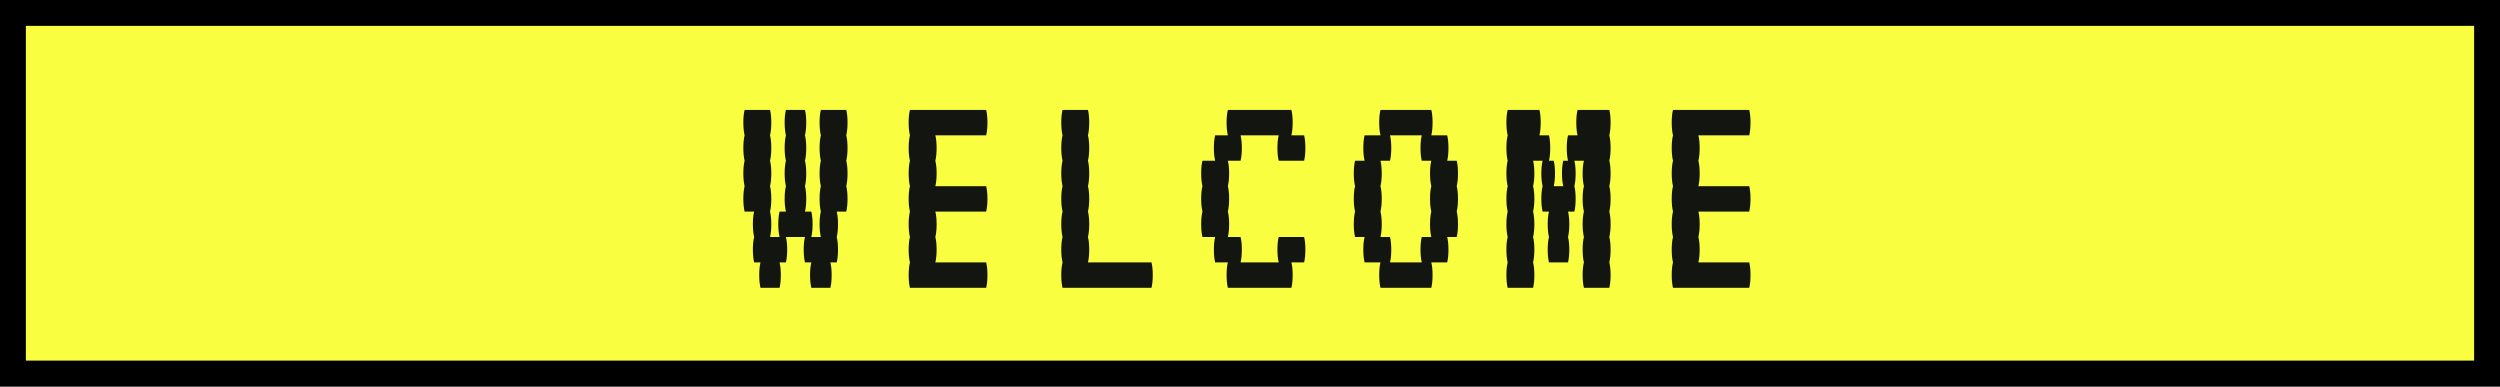 <svg width="304" height="47" viewBox="0 0 304 47" fill="none" xmlns="http://www.w3.org/2000/svg">
<rect x="0" y="0" width="304" height="47" fill="#808080" stroke="none"/>
<rect x="1.573" y="1.573" width="300.853" height="43.853" fill="#FAFE41"/>
<rect x="1.573" y="1.573" width="300.853" height="43.853" stroke="black" stroke-width="3.147"/>
<path d="M102.907 16.458C103.01 16.87 103.061 17.385 103.061 18.003C103.061 18.595 103.01 19.11 102.907 19.548C103.01 19.96 103.061 20.475 103.061 21.093C103.061 21.686 103.01 22.201 102.907 22.638C103.01 23.05 103.061 23.566 103.061 24.184C103.061 24.776 103.01 25.291 102.907 25.729H101.748C101.851 26.141 101.902 26.656 101.902 27.274C101.902 27.866 101.851 28.381 101.748 28.819C101.851 29.231 101.902 29.746 101.902 30.364C101.902 30.957 101.851 31.472 101.748 31.91H100.975C101.078 32.322 101.13 32.837 101.13 33.455C101.13 34.047 101.078 34.562 100.975 35H98.657C98.555 34.562 98.503 34.047 98.503 33.455C98.503 32.837 98.555 32.322 98.657 31.91H97.885C97.782 31.472 97.73 30.957 97.73 30.364C97.73 29.746 97.782 29.231 97.885 28.819H95.567C95.67 29.231 95.722 29.746 95.722 30.364C95.722 30.957 95.67 31.472 95.567 31.91H94.794C94.897 32.322 94.949 32.837 94.949 33.455C94.949 34.047 94.897 34.562 94.794 35H92.477C92.374 34.562 92.322 34.047 92.322 33.455C92.322 32.837 92.374 32.322 92.477 31.91H91.704C91.601 31.472 91.55 30.957 91.55 30.364C91.55 29.746 91.601 29.231 91.704 28.819C91.601 28.381 91.55 27.866 91.55 27.274C91.55 26.656 91.601 26.141 91.704 25.729H90.545C90.442 25.291 90.391 24.776 90.391 24.184C90.391 23.566 90.442 23.05 90.545 22.638C90.442 22.201 90.391 21.686 90.391 21.093C90.391 20.475 90.442 19.96 90.545 19.548C90.442 19.11 90.391 18.595 90.391 18.003C90.391 17.385 90.442 16.87 90.545 16.458C90.442 16.02 90.391 15.505 90.391 14.912C90.391 14.294 90.442 13.779 90.545 13.367H93.636C93.739 13.779 93.79 14.294 93.79 14.912C93.79 15.505 93.739 16.02 93.636 16.458C93.739 16.87 93.79 17.385 93.79 18.003C93.79 18.595 93.739 19.11 93.636 19.548C93.739 19.96 93.79 20.475 93.79 21.093C93.79 21.686 93.739 22.201 93.636 22.638C93.739 23.05 93.79 23.566 93.79 24.184C93.79 24.776 93.739 25.291 93.636 25.729C93.739 26.141 93.79 26.656 93.79 27.274C93.79 27.866 93.739 28.381 93.636 28.819H94.794C94.692 28.381 94.64 27.866 94.64 27.274C94.64 26.656 94.692 26.141 94.794 25.729H95.567C95.464 25.291 95.413 24.776 95.413 24.184C95.413 23.566 95.464 23.05 95.567 22.638C95.464 22.201 95.413 21.686 95.413 21.093C95.413 20.475 95.464 19.96 95.567 19.548C95.464 19.11 95.413 18.595 95.413 18.003C95.413 17.385 95.464 16.87 95.567 16.458C95.464 16.02 95.413 15.505 95.413 14.912C95.413 14.294 95.464 13.779 95.567 13.367H97.885C97.988 13.779 98.039 14.294 98.039 14.912C98.039 15.505 97.988 16.02 97.885 16.458C97.988 16.87 98.039 17.385 98.039 18.003C98.039 18.595 97.988 19.11 97.885 19.548C97.988 19.96 98.039 20.475 98.039 21.093C98.039 21.686 97.988 22.201 97.885 22.638C97.988 23.05 98.039 23.566 98.039 24.184C98.039 24.776 97.988 25.291 97.885 25.729H98.657C98.76 26.141 98.812 26.656 98.812 27.274C98.812 27.866 98.76 28.381 98.657 28.819H99.816C99.713 28.381 99.662 27.866 99.662 27.274C99.662 26.656 99.713 26.141 99.816 25.729C99.713 25.291 99.662 24.776 99.662 24.184C99.662 23.566 99.713 23.05 99.816 22.638C99.713 22.201 99.662 21.686 99.662 21.093C99.662 20.475 99.713 19.96 99.816 19.548C99.713 19.11 99.662 18.595 99.662 18.003C99.662 17.385 99.713 16.87 99.816 16.458C99.713 16.02 99.662 15.505 99.662 14.912C99.662 14.294 99.713 13.779 99.816 13.367H102.907C103.01 13.779 103.061 14.294 103.061 14.912C103.061 15.505 103.01 16.02 102.907 16.458ZM113.738 25.729C113.841 26.141 113.893 26.656 113.893 27.274C113.893 27.866 113.841 28.381 113.738 28.819C113.841 29.231 113.893 29.746 113.893 30.364C113.893 30.957 113.841 31.472 113.738 31.91H119.919C120.022 32.322 120.074 32.837 120.074 33.455C120.074 34.047 120.022 34.562 119.919 35H110.648C110.545 34.562 110.493 34.047 110.493 33.455C110.493 32.837 110.545 32.322 110.648 31.91C110.545 31.472 110.493 30.957 110.493 30.364C110.493 29.746 110.545 29.231 110.648 28.819C110.545 28.381 110.493 27.866 110.493 27.274C110.493 26.656 110.545 26.141 110.648 25.729C110.545 25.291 110.493 24.776 110.493 24.184C110.493 23.566 110.545 23.05 110.648 22.638C110.545 22.201 110.493 21.686 110.493 21.093C110.493 20.475 110.545 19.96 110.648 19.548C110.545 19.11 110.493 18.595 110.493 18.003C110.493 17.385 110.545 16.87 110.648 16.458C110.545 16.02 110.493 15.505 110.493 14.912C110.493 14.294 110.545 13.779 110.648 13.367H119.919C120.022 13.779 120.074 14.294 120.074 14.912C120.074 15.505 120.022 16.02 119.919 16.458H113.738C113.841 16.87 113.893 17.385 113.893 18.003C113.893 18.595 113.841 19.11 113.738 19.548C113.841 19.96 113.893 20.475 113.893 21.093C113.893 21.686 113.841 22.201 113.738 22.638H119.919C120.022 23.05 120.074 23.566 120.074 24.184C120.074 24.776 120.022 25.291 119.919 25.729H113.738ZM140.022 31.91C140.125 32.322 140.176 32.837 140.176 33.455C140.176 34.047 140.125 34.562 140.022 35H129.205C129.102 34.562 129.051 34.047 129.051 33.455C129.051 32.837 129.102 32.322 129.205 31.91C129.102 31.472 129.051 30.957 129.051 30.364C129.051 29.746 129.102 29.231 129.205 28.819C129.102 28.381 129.051 27.866 129.051 27.274C129.051 26.656 129.102 26.141 129.205 25.729C129.102 25.291 129.051 24.776 129.051 24.184C129.051 23.566 129.102 23.05 129.205 22.638C129.102 22.201 129.051 21.686 129.051 21.093C129.051 20.475 129.102 19.96 129.205 19.548C129.102 19.11 129.051 18.595 129.051 18.003C129.051 17.385 129.102 16.87 129.205 16.458C129.102 16.02 129.051 15.505 129.051 14.912C129.051 14.294 129.102 13.779 129.205 13.367H132.296C132.399 13.779 132.45 14.294 132.45 14.912C132.45 15.505 132.399 16.02 132.296 16.458C132.399 16.87 132.45 17.385 132.45 18.003C132.45 18.595 132.399 19.11 132.296 19.548C132.399 19.96 132.45 20.475 132.45 21.093C132.45 21.686 132.399 22.201 132.296 22.638C132.399 23.05 132.45 23.566 132.45 24.184C132.45 24.776 132.399 25.291 132.296 25.729C132.399 26.141 132.45 26.656 132.45 27.274C132.45 27.866 132.399 28.381 132.296 28.819C132.399 29.231 132.45 29.746 132.45 30.364C132.45 30.957 132.399 31.472 132.296 31.91H140.022ZM158.579 28.819C158.682 29.231 158.734 29.746 158.734 30.364C158.734 30.957 158.682 31.472 158.579 31.91H157.034C157.137 32.322 157.189 32.837 157.189 33.455C157.189 34.047 157.137 34.562 157.034 35H149.308C149.205 34.562 149.154 34.047 149.154 33.455C149.154 32.837 149.205 32.322 149.308 31.91H147.763C147.66 31.472 147.608 30.957 147.608 30.364C147.608 29.746 147.66 29.231 147.763 28.819H146.218C146.115 28.381 146.063 27.866 146.063 27.274C146.063 26.656 146.115 26.141 146.218 25.729C146.115 25.291 146.063 24.776 146.063 24.184C146.063 23.566 146.115 23.05 146.218 22.638C146.115 22.201 146.063 21.686 146.063 21.093C146.063 20.475 146.115 19.96 146.218 19.548H147.763C147.66 19.11 147.608 18.595 147.608 18.003C147.608 17.385 147.66 16.87 147.763 16.458H149.308C149.205 16.02 149.154 15.505 149.154 14.912C149.154 14.294 149.205 13.779 149.308 13.367H157.034C157.137 13.779 157.189 14.294 157.189 14.912C157.189 15.505 157.137 16.02 157.034 16.458H158.579C158.682 16.87 158.734 17.385 158.734 18.003C158.734 18.595 158.682 19.11 158.579 19.548H155.489C155.386 19.11 155.334 18.595 155.334 18.003C155.334 17.385 155.386 16.87 155.489 16.458H150.853C150.956 16.87 151.008 17.385 151.008 18.003C151.008 18.595 150.956 19.11 150.853 19.548H149.308C149.411 19.96 149.463 20.475 149.463 21.093C149.463 21.686 149.411 22.201 149.308 22.638C149.411 23.05 149.463 23.566 149.463 24.184C149.463 24.776 149.411 25.291 149.308 25.729C149.411 26.141 149.463 26.656 149.463 27.274C149.463 27.866 149.411 28.381 149.308 28.819H150.853C150.956 29.231 151.008 29.746 151.008 30.364C151.008 30.957 150.956 31.472 150.853 31.91H155.489C155.386 31.472 155.334 30.957 155.334 30.364C155.334 29.746 155.386 29.231 155.489 28.819H158.579ZM177.137 22.638C177.24 23.05 177.291 23.566 177.291 24.184C177.291 24.776 177.24 25.291 177.137 25.729C177.24 26.141 177.291 26.656 177.291 27.274C177.291 27.866 177.24 28.381 177.137 28.819H175.978C176.081 29.231 176.132 29.746 176.132 30.364C176.132 30.957 176.081 31.472 175.978 31.91H174.046C174.149 32.322 174.201 32.837 174.201 33.455C174.201 34.047 174.149 34.562 174.046 35H167.866C167.763 34.562 167.711 34.047 167.711 33.455C167.711 32.837 167.763 32.322 167.866 31.91H165.934C165.831 31.472 165.78 30.957 165.78 30.364C165.78 29.746 165.831 29.231 165.934 28.819H164.775C164.672 28.381 164.621 27.866 164.621 27.274C164.621 26.656 164.672 26.141 164.775 25.729C164.672 25.291 164.621 24.776 164.621 24.184C164.621 23.566 164.672 23.05 164.775 22.638C164.672 22.201 164.621 21.686 164.621 21.093C164.621 20.475 164.672 19.96 164.775 19.548H165.934C165.831 19.11 165.78 18.595 165.78 18.003C165.78 17.385 165.831 16.87 165.934 16.458H167.866C167.763 16.02 167.711 15.505 167.711 14.912C167.711 14.294 167.763 13.779 167.866 13.367H174.046C174.149 13.779 174.201 14.294 174.201 14.912C174.201 15.505 174.149 16.02 174.046 16.458H175.978C176.081 16.87 176.132 17.385 176.132 18.003C176.132 18.595 176.081 19.11 175.978 19.548H177.137C177.24 19.96 177.291 20.475 177.291 21.093C177.291 21.686 177.24 22.201 177.137 22.638ZM174.046 28.819C173.943 28.381 173.892 27.866 173.892 27.274C173.892 26.656 173.943 26.141 174.046 25.729C173.943 25.291 173.892 24.776 173.892 24.184C173.892 23.566 173.943 23.05 174.046 22.638C173.943 22.201 173.892 21.686 173.892 21.093C173.892 20.475 173.943 19.96 174.046 19.548H172.887C172.784 19.11 172.733 18.595 172.733 18.003C172.733 17.385 172.784 16.87 172.887 16.458H169.024C169.127 16.87 169.179 17.385 169.179 18.003C169.179 18.595 169.127 19.11 169.024 19.548H167.866C167.969 19.96 168.02 20.475 168.02 21.093C168.02 21.686 167.969 22.201 167.866 22.638C167.969 23.05 168.02 23.566 168.02 24.184C168.02 24.776 167.969 25.291 167.866 25.729C167.969 26.141 168.02 26.656 168.02 27.274C168.02 27.866 167.969 28.381 167.866 28.819H169.024C169.127 29.231 169.179 29.746 169.179 30.364C169.179 30.957 169.127 31.472 169.024 31.91H172.887C172.784 31.472 172.733 30.957 172.733 30.364C172.733 29.746 172.784 29.231 172.887 28.819H174.046ZM195.694 16.458C195.797 16.87 195.849 17.385 195.849 18.003C195.849 18.595 195.797 19.11 195.694 19.548C195.797 19.96 195.849 20.475 195.849 21.093C195.849 21.686 195.797 22.201 195.694 22.638C195.797 23.05 195.849 23.566 195.849 24.184C195.849 24.776 195.797 25.291 195.694 25.729C195.797 26.141 195.849 26.656 195.849 27.274C195.849 27.866 195.797 28.381 195.694 28.819C195.797 29.231 195.849 29.746 195.849 30.364C195.849 30.957 195.797 31.472 195.694 31.91C195.797 32.322 195.849 32.837 195.849 33.455C195.849 34.047 195.797 34.562 195.694 35H192.604C192.501 34.562 192.449 34.047 192.449 33.455C192.449 32.837 192.501 32.322 192.604 31.91C192.501 31.472 192.449 30.957 192.449 30.364C192.449 29.746 192.501 29.231 192.604 28.819C192.501 28.381 192.449 27.866 192.449 27.274C192.449 26.656 192.501 26.141 192.604 25.729C192.501 25.291 192.449 24.776 192.449 24.184C192.449 23.566 192.501 23.05 192.604 22.638C192.501 22.201 192.449 21.686 192.449 21.093C192.449 20.475 192.501 19.96 192.604 19.548H191.445C191.548 19.96 191.599 20.475 191.599 21.093C191.599 21.686 191.548 22.201 191.445 22.638C191.548 23.05 191.599 23.566 191.599 24.184C191.599 24.776 191.548 25.291 191.445 25.729H190.672C190.775 26.141 190.827 26.656 190.827 27.274C190.827 27.866 190.775 28.381 190.672 28.819C190.775 29.231 190.827 29.746 190.827 30.364C190.827 30.957 190.775 31.472 190.672 31.91H188.355C188.252 31.472 188.2 30.957 188.2 30.364C188.2 29.746 188.252 29.231 188.355 28.819C188.252 28.381 188.2 27.866 188.2 27.274C188.2 26.656 188.252 26.141 188.355 25.729H187.582C187.479 25.291 187.427 24.776 187.427 24.184C187.427 23.566 187.479 23.05 187.582 22.638C187.479 22.201 187.427 21.686 187.427 21.093C187.427 20.475 187.479 19.96 187.582 19.548H186.423C186.526 19.96 186.578 20.475 186.578 21.093C186.578 21.686 186.526 22.201 186.423 22.638C186.526 23.05 186.578 23.566 186.578 24.184C186.578 24.776 186.526 25.291 186.423 25.729C186.526 26.141 186.578 26.656 186.578 27.274C186.578 27.866 186.526 28.381 186.423 28.819C186.526 29.231 186.578 29.746 186.578 30.364C186.578 30.957 186.526 31.472 186.423 31.91C186.526 32.322 186.578 32.837 186.578 33.455C186.578 34.047 186.526 34.562 186.423 35H183.333C183.23 34.562 183.178 34.047 183.178 33.455C183.178 32.837 183.23 32.322 183.333 31.91C183.23 31.472 183.178 30.957 183.178 30.364C183.178 29.746 183.23 29.231 183.333 28.819C183.23 28.381 183.178 27.866 183.178 27.274C183.178 26.656 183.23 26.141 183.333 25.729C183.23 25.291 183.178 24.776 183.178 24.184C183.178 23.566 183.23 23.05 183.333 22.638C183.23 22.201 183.178 21.686 183.178 21.093C183.178 20.475 183.23 19.96 183.333 19.548C183.23 19.11 183.178 18.595 183.178 18.003C183.178 17.385 183.23 16.87 183.333 16.458C183.23 16.02 183.178 15.505 183.178 14.912C183.178 14.294 183.23 13.779 183.333 13.367H187.196C187.299 13.779 187.35 14.294 187.35 14.912C187.35 15.505 187.299 16.02 187.196 16.458H188.355C188.458 16.87 188.509 17.385 188.509 18.003C188.509 18.595 188.458 19.11 188.355 19.548H188.934C189.037 19.96 189.089 20.475 189.089 21.093C189.089 21.686 189.037 22.201 188.934 22.638H190.093C189.99 22.201 189.938 21.686 189.938 21.093C189.938 20.475 189.99 19.96 190.093 19.548H190.672C190.569 19.11 190.518 18.595 190.518 18.003C190.518 17.385 190.569 16.87 190.672 16.458H191.831C191.728 16.02 191.677 15.505 191.677 14.912C191.677 14.294 191.728 13.779 191.831 13.367H195.694C195.797 13.779 195.849 14.294 195.849 14.912C195.849 15.505 195.797 16.02 195.694 16.458ZM206.526 25.729C206.629 26.141 206.68 26.656 206.68 27.274C206.68 27.866 206.629 28.381 206.526 28.819C206.629 29.231 206.68 29.746 206.68 30.364C206.68 30.957 206.629 31.472 206.526 31.91H212.707C212.81 32.322 212.861 32.837 212.861 33.455C212.861 34.047 212.81 34.562 212.707 35H203.435C203.332 34.562 203.281 34.047 203.281 33.455C203.281 32.837 203.332 32.322 203.435 31.91C203.332 31.472 203.281 30.957 203.281 30.364C203.281 29.746 203.332 29.231 203.435 28.819C203.332 28.381 203.281 27.866 203.281 27.274C203.281 26.656 203.332 26.141 203.435 25.729C203.332 25.291 203.281 24.776 203.281 24.184C203.281 23.566 203.332 23.05 203.435 22.638C203.332 22.201 203.281 21.686 203.281 21.093C203.281 20.475 203.332 19.96 203.435 19.548C203.332 19.11 203.281 18.595 203.281 18.003C203.281 17.385 203.332 16.87 203.435 16.458C203.332 16.02 203.281 15.505 203.281 14.912C203.281 14.294 203.332 13.779 203.435 13.367H212.707C212.81 13.779 212.861 14.294 212.861 14.912C212.861 15.505 212.81 16.02 212.707 16.458H206.526C206.629 16.87 206.68 17.385 206.68 18.003C206.68 18.595 206.629 19.11 206.526 19.548C206.629 19.96 206.68 20.475 206.68 21.093C206.68 21.686 206.629 22.201 206.526 22.638H212.707C212.81 23.05 212.861 23.566 212.861 24.184C212.861 24.776 212.81 25.291 212.707 25.729H206.526Z" fill="#131511"/>
</svg>
